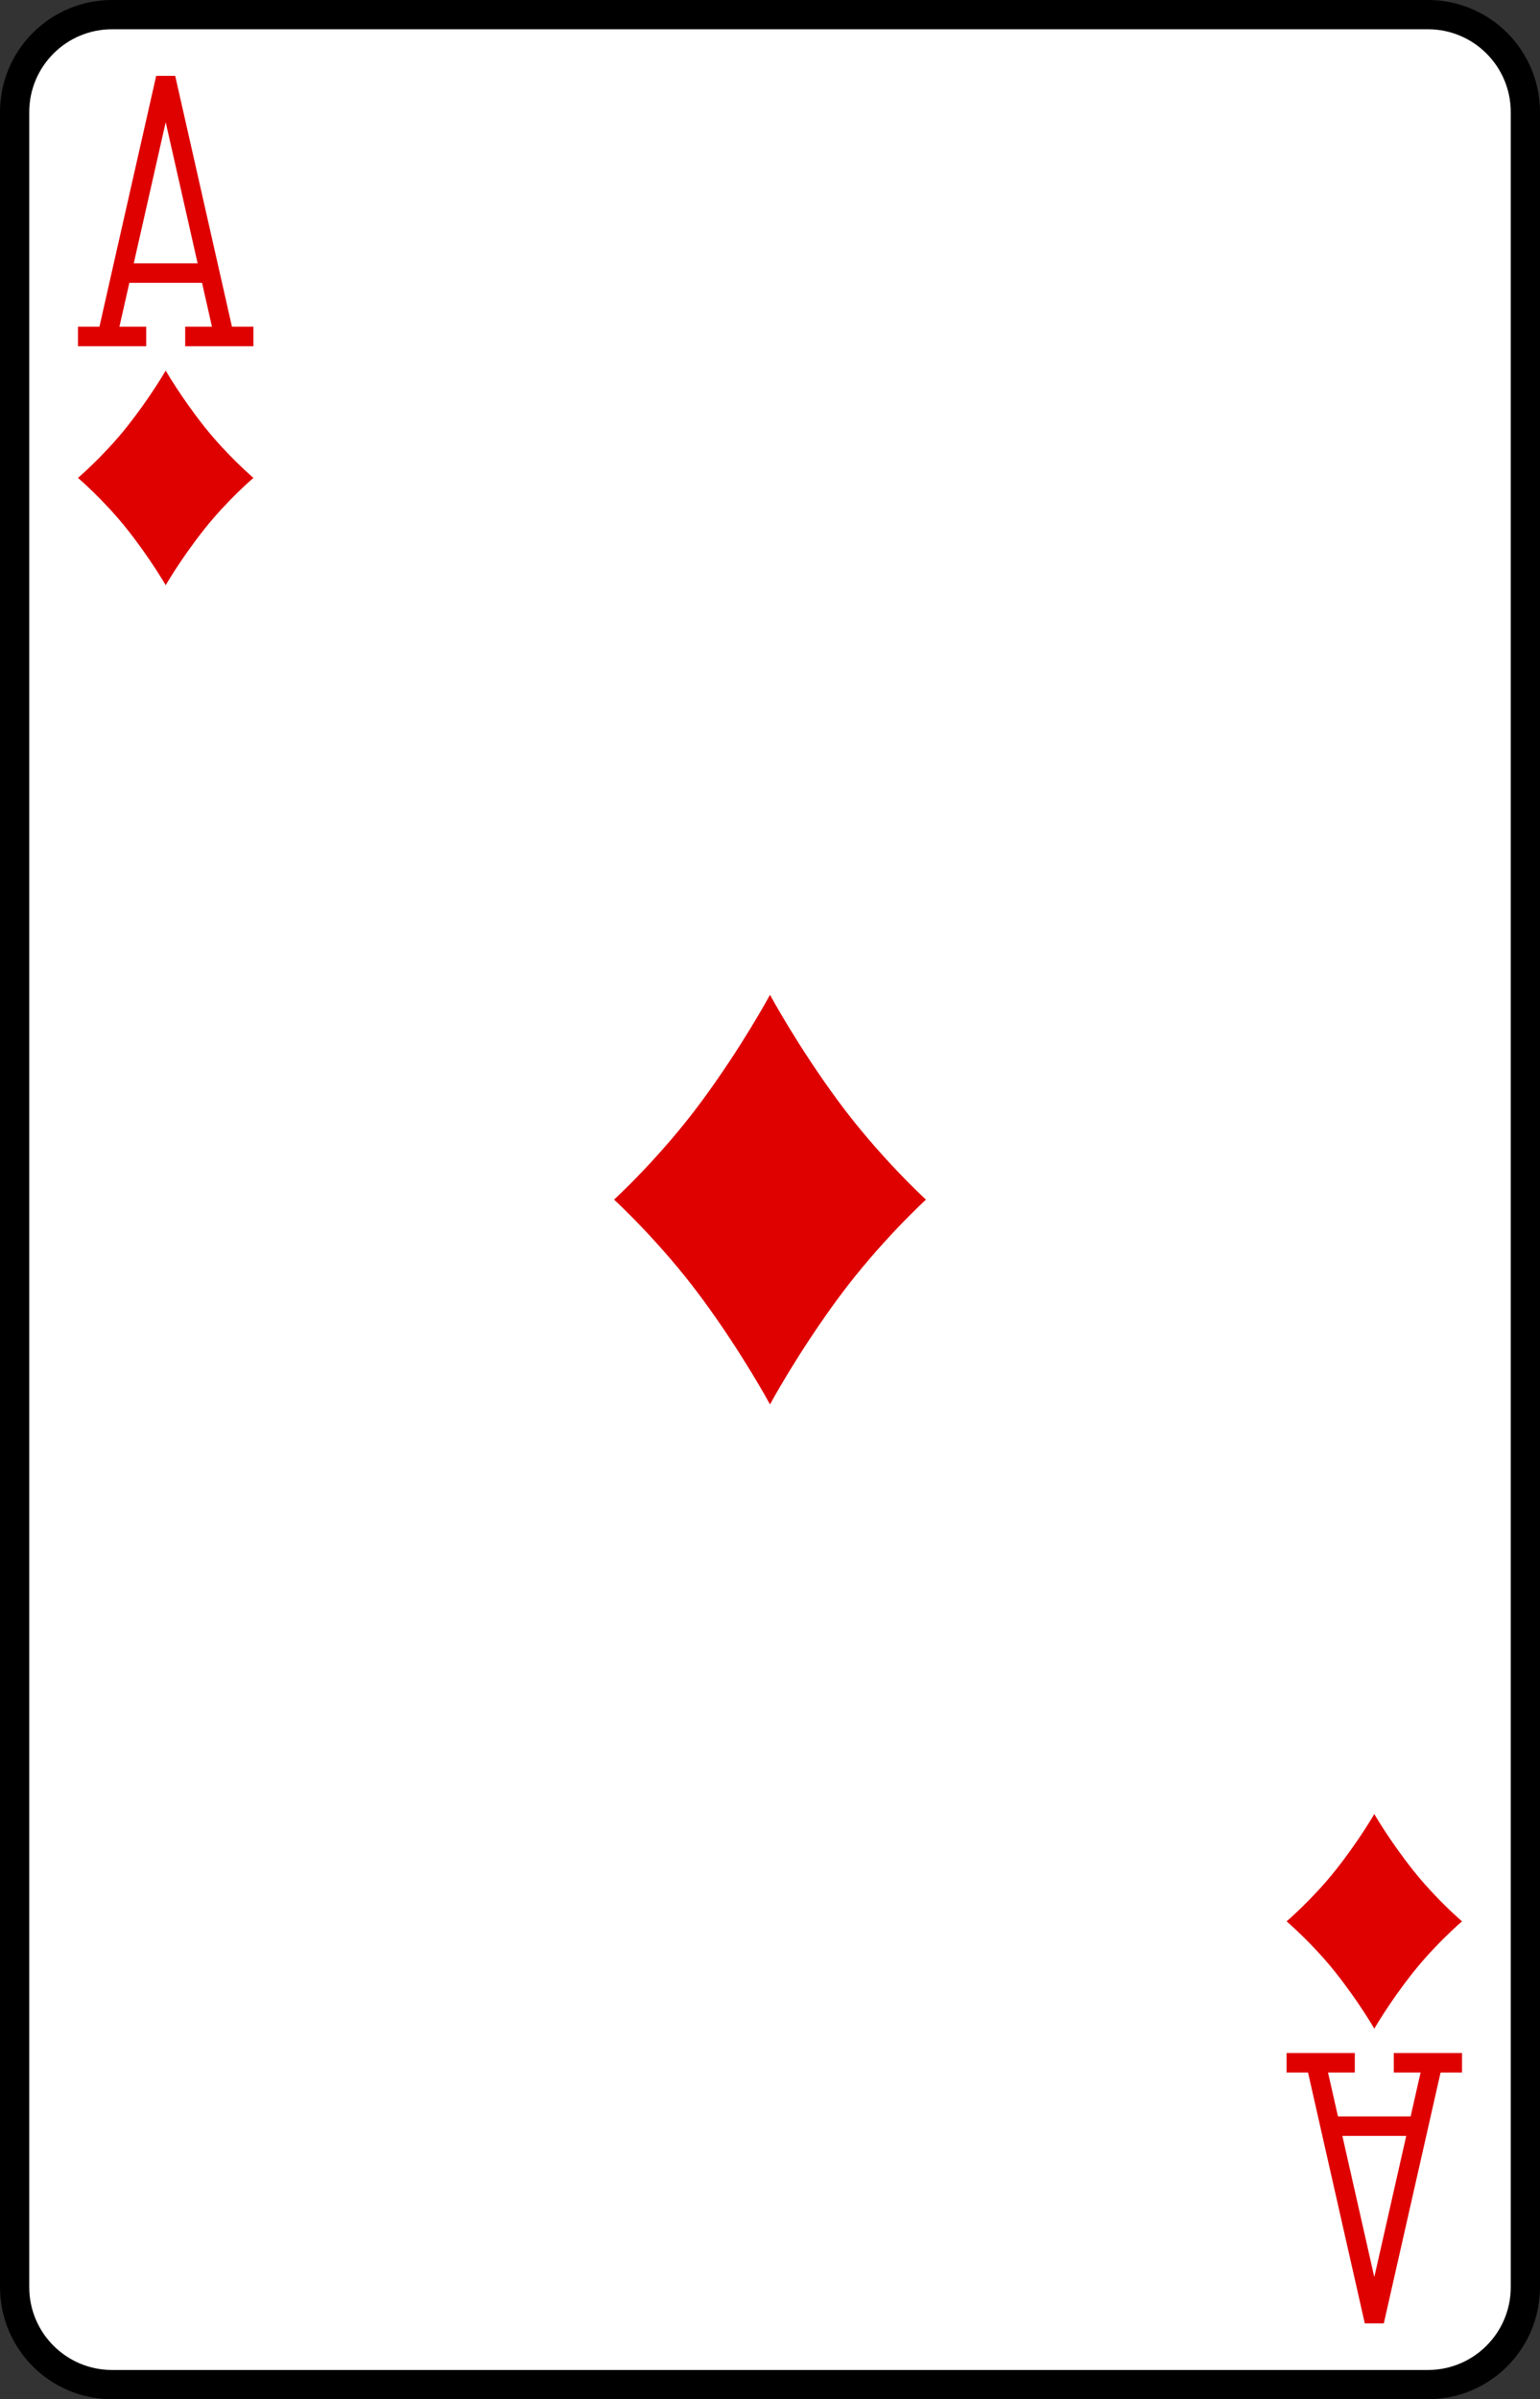 <?xml version="1.0" encoding="UTF-8"?>
<svg width="79px" height="123px" viewBox="0 0 79 123" version="1.1" xmlns="http://www.w3.org/2000/svg" xmlns:xlink="http://www.w3.org/1999/xlink">
    <rect x="0" y="0" width="79" height="123" fill="#333333" stroke="none"/>
    <!-- Generator: Sketch 49.1 (51147) - http://www.bohemiancoding.com/sketch -->
    <title>01_karo_ass</title>
    <desc>Created with Sketch.</desc>
    <defs></defs>
    <g id="Page-1" stroke="none" stroke-width="1" fill="none" fill-rule="evenodd">
        <g id="card_game_2-2" transform="translate(0, -123)">
            <g id="e-link" transform="translate(0, 123)" fill="#FFFFFF" fill-rule="nonzero" stroke="#000000" stroke-width="1.5">
                <path d="M78.25,117.25 C78.25,120.012 76.012,122.25 73.25,122.25 L5.75,122.25 C2.989,122.25 0.75,120.012 0.75,117.25 L0.75,5.75 C0.75,2.988 2.989,0.75 5.75,0.75 L73.25,0.75 C76.012,0.75 78.25,2.988 78.25,5.75 L78.25,117.25 Z" id="e"></path>
            </g>
            <g id="v-link" transform="translate(4, 126.5)" stroke="#DF0000">
                <g id="v">
                    <path d="M0,13.75 L3.5,13.75" id="Shape"></path>
                    <path d="M9,13.75 L5.5,13.75" id="Shape"></path>
                    <polyline id="Shape" points="1.5 13.75 4.5 0.5 7.5 13.75"></polyline>
                    <path d="M2.25,10.5 L6.75,10.5" id="Shape"></path>
                </g>
            </g>
            <g id="ai-link" transform="translate(66, 228.5)" stroke="#DF0000">
                <g id="ai">
                    <path d="M6.75,3.5 L2.25,3.5" id="Shape"></path>
                    <path d="M9,0.25 L5.5,0.25" id="Shape"></path>
                    <path d="M0,0.25 L3.5,0.25" id="Shape"></path>
                    <polyline id="Shape" points="7.5 0.25 4.5 13.5 1.5 0.25"></polyline>
                </g>
            </g>
            <g id="h-link" transform="translate(3.5, 141.5)" fill="#DF0000" fill-rule="nonzero">
                <path d="M6.985,3.375 C5.794,1.875 5,0.5 5,0.5 C5,0.5 4.206,1.875 3.015,3.375 C1.824,4.875 0.5,6 0.5,6 C0.5,6 1.824,7.125 3.015,8.625 C4.206,10.125 5,11.5 5,11.5 C5,11.5 5.794,10.125 6.985,8.625 C8.176,7.125 9.5,6 9.5,6 C9.5,6 8.177,4.875 6.985,3.375 Z" id="h"></path>
            </g>
            <g id="h-link" transform="translate(65.5, 215.5)" fill="#DF0000" fill-rule="nonzero">
                <path d="M6.985,3.375 C5.794,1.875 5,0.5 5,0.5 C5,0.5 4.206,1.875 3.015,3.375 C1.824,4.875 0.5,6 0.5,6 C0.5,6 1.824,7.125 3.015,8.625 C4.206,10.125 5,11.5 5,11.5 C5,11.5 5.794,10.125 6.985,8.625 C8.176,7.125 9.5,6 9.5,6 C9.5,6 8.177,4.875 6.985,3.375 Z" id="h"></path>
            </g>
            <g id="c-link" transform="translate(31.5, 173.5)" fill="#DF0000" fill-rule="nonzero">
                <path d="M11.529,5.989 C9.412,3.125 8,0.5 8,0.5 C8,0.5 6.588,3.125 4.471,5.989 C2.354,8.853 0,11 0,11 C0,11 2.353,13.147 4.471,16.012 C6.589,18.877 8,21.5 8,21.5 C8,21.5 9.412,18.875 11.529,16.012 C13.646,13.149 16,11 16,11 C16,11 13.647,8.852 11.529,5.989 Z" id="c"></path>
            </g>
        </g>
    </g>
</svg>